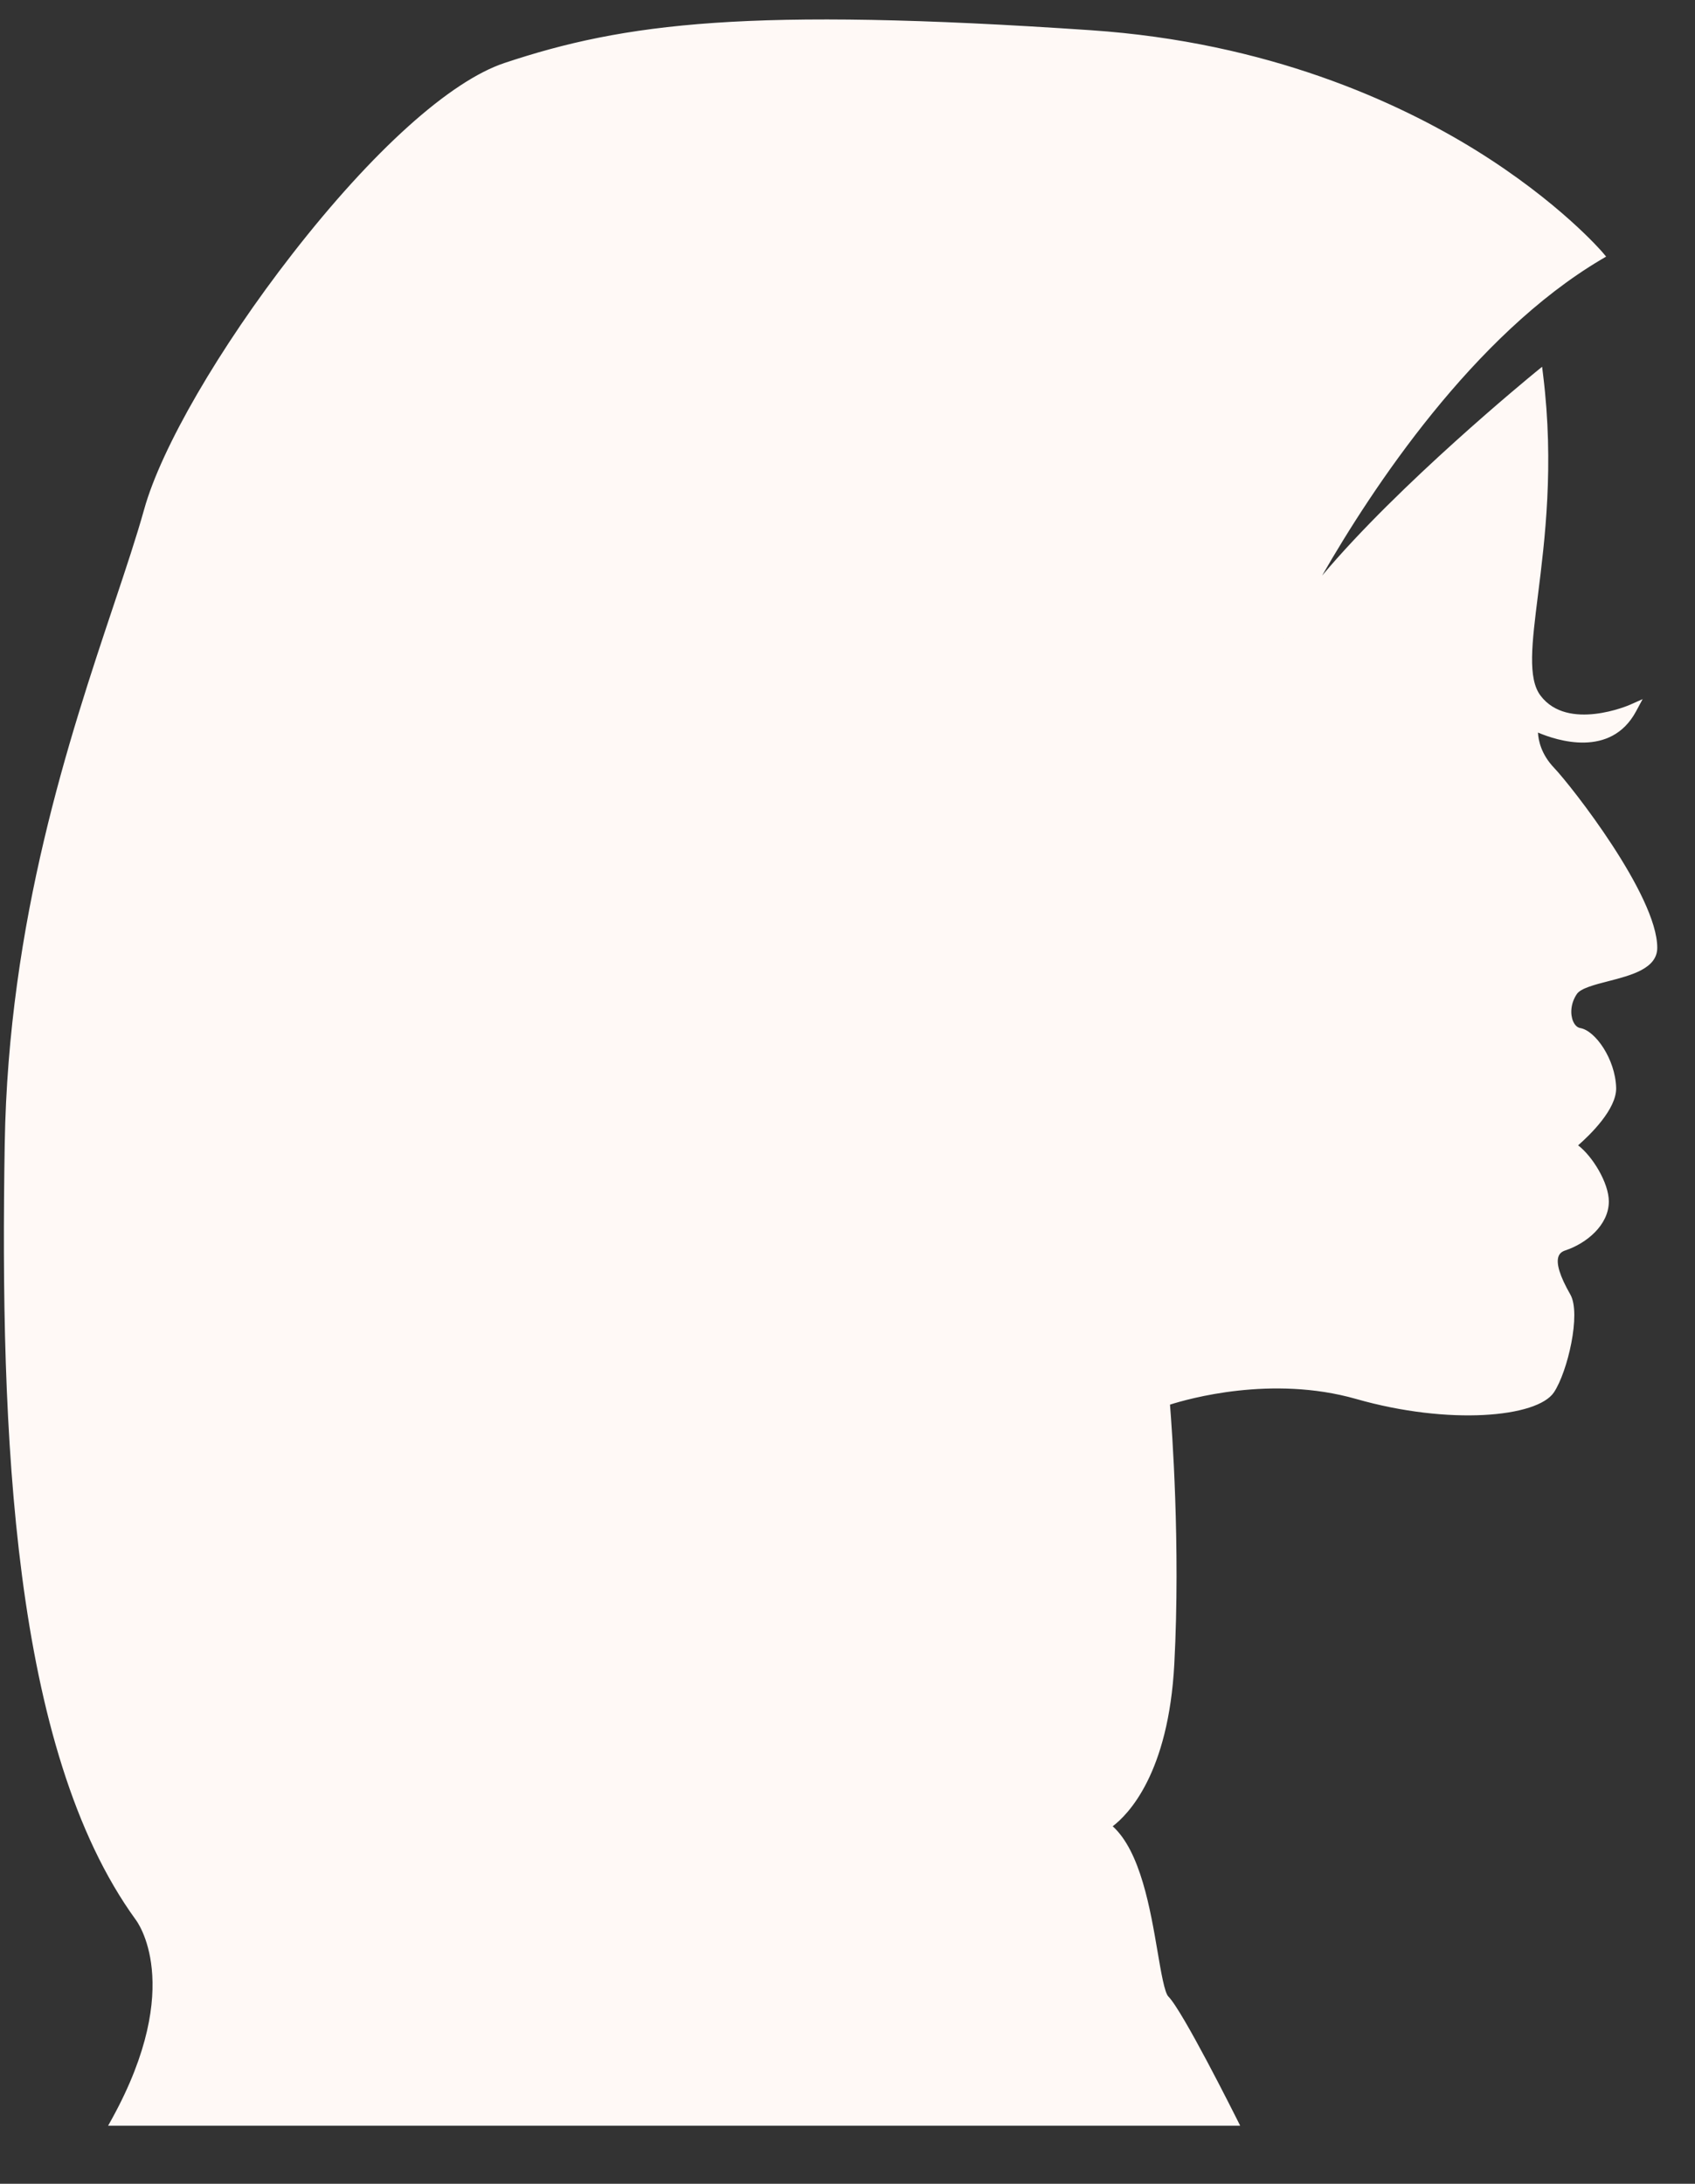 <?xml version="1.0" encoding="UTF-8"?>
<svg id="Layer_1" data-name="Layer 1" xmlns="http://www.w3.org/2000/svg" viewBox="0 0 176.05 226.8">
  <rect x="0" y="0" width="176.05" height="226.8" fill="#333333" stroke="none"/>
  <defs>
    <style>
      .cls-1 {
        fill: #fff9f6;
      }
    </style>
  </defs>
  <path class="cls-1" d="M159.78,39.07s-20.96,17.11-26.51,27.23c0,0,13.25-28.19,32.77-39.76,0,0-17.35-20.48-52.77-22.89-35.42-2.41-48.43-.72-60.72,3.37-12.29,4.1-33.49,33.01-37.11,46.02C11.83,66.05,1.47,89.19.99,118.83s.72,62.65,13.49,80.24c0,0,5.54,6.75-2.41,21.2h115.9s-5.54-11.08-6.99-12.53-1.45-14.7-6.27-18.07c0,0,6.02-3.13,6.75-16.87.72-13.73-.48-27.23-.48-27.23,0,0,9.88-3.61,20-.72s18.55,1.69,20-.48,2.65-7.95,1.69-9.64-2.41-4.58-.24-5.3,4.17-2.5,4.17-4.61-2.22-5.21-3.55-5.77c0,0,4.39-3.47,4.31-6.04-.08-2.72-1.98-5.49-3.31-5.72s-1.89-2.55-.67-4.33,8.25-1.49,8.25-4.5c0-5.06-8.36-16.02-10.58-18.35-2.22-2.33-1.77-4.77-1.77-4.77,0,0,7.21,3.88,10.21-1.66,0,0-6.77,3-9.87-1.11s2.34-15.76.17-33.51Z"/>
  <path class="cls-1" d="M128.79,220.77H11.23l.41-.74c7.67-13.94,2.51-20.58,2.46-20.65C1.24,181.67,0,148.72.49,118.82c.38-23.25,6.71-42.18,11.33-56.01,1.27-3.8,2.36-7.07,3.15-9.9,1.77-6.38,7.81-16.79,15.39-26.53,8.34-10.72,16.37-17.95,22.04-19.84,12.46-4.15,25.31-5.82,60.92-3.4,18.4,1.25,31.85,7.45,39.9,12.42,8.73,5.4,13.18,10.59,13.22,10.64l.38.45-.51.3c-13.32,7.89-23.79,23.78-28.99,32.83,8-9.53,21.46-20.55,22.15-21.12l.7-.57.11.9c1.15,9.36.17,17.13-.54,22.8-.63,5.04-1.09,8.67.27,10.46,2.83,3.74,9.21.98,9.27.95l1.33-.59-.69,1.28c-2.62,4.85-8.21,3.03-10.18,2.19.04.81.33,2.25,1.67,3.66,1.82,1.91,10.72,13.28,10.72,18.69,0,2.16-2.7,2.86-5.07,3.47-1.41.36-2.87.74-3.27,1.32-.69,1-.7,2.15-.4,2.85.1.23.33.63.74.7,1.57.26,3.64,3.23,3.73,6.19.07,2.23-2.74,4.93-3.95,5.99,1.49,1.13,3.19,3.9,3.19,5.83,0,2.46-2.34,4.36-4.51,5.08-.37.12-.6.32-.71.61-.28.73.13,2.07,1.22,3.97,1.14,1.99-.29,8.04-1.7,10.16-1.73,2.6-10.89,3.45-20.55.69-8.77-2.5-17.48,0-19.33.59.19,2.33,1.1,14.59.45,26.91-.6,11.42-4.8,15.66-6.4,16.88,2.89,2.62,3.91,8.63,4.67,13.08.35,2.07.72,4.21,1.11,4.6,1.49,1.49,6.85,12.21,7.08,12.66l.36.72ZM12.91,219.77h114.26c-1.75-3.46-5.47-10.62-6.53-11.68-.59-.59-.88-2.17-1.38-5.14-.78-4.56-1.84-10.8-4.81-12.88l-.68-.47.73-.38c.06-.03,5.78-3.23,6.48-16.45.71-13.54-.47-27.02-.48-27.16l-.03-.38.36-.13c.41-.15,10.15-3.64,20.31-.73,9.73,2.78,18.15,1.67,19.45-.28,1.45-2.18,2.47-7.72,1.67-9.11-.87-1.53-1.81-3.46-1.29-4.83.22-.58.67-.98,1.32-1.2,1.84-.61,3.82-2.17,3.82-4.13s-2.11-4.83-3.24-5.31l-.78-.33.67-.53c1.17-.92,4.18-3.74,4.12-5.64-.07-2.54-1.86-5.06-2.89-5.24-.65-.11-1.19-.58-1.5-1.3-.49-1.15-.29-2.65.5-3.8.61-.88,2.11-1.27,3.84-1.72,2.03-.52,4.32-1.12,4.32-2.5,0-4.86-8.3-15.76-10.45-18-2.37-2.49-1.92-5.09-1.9-5.21l.12-.68.61.33c.25.13,5.6,2.94,8.64-.22-2.28.67-6.55,1.36-8.94-1.81-1.6-2.12-1.12-5.92-.46-11.19.68-5.43,1.6-12.8.64-21.64-3.7,3.08-20.82,17.62-25.68,26.5l-.89-.45c.13-.28,13.3-27.96,32.45-39.66-1.25-1.35-5.48-5.61-12.63-10.03-7.94-4.91-21.23-11.02-39.4-12.25-35.44-2.41-48.19-.76-60.53,3.35-12.22,4.07-33.32,33.2-36.78,45.68-.79,2.85-1.89,6.14-3.16,9.95-4.6,13.76-10.9,32.61-11.28,55.71-.48,29.74.73,62.49,13.4,79.94.21.26,5.46,6.92-1.98,21Z"/>
</svg>